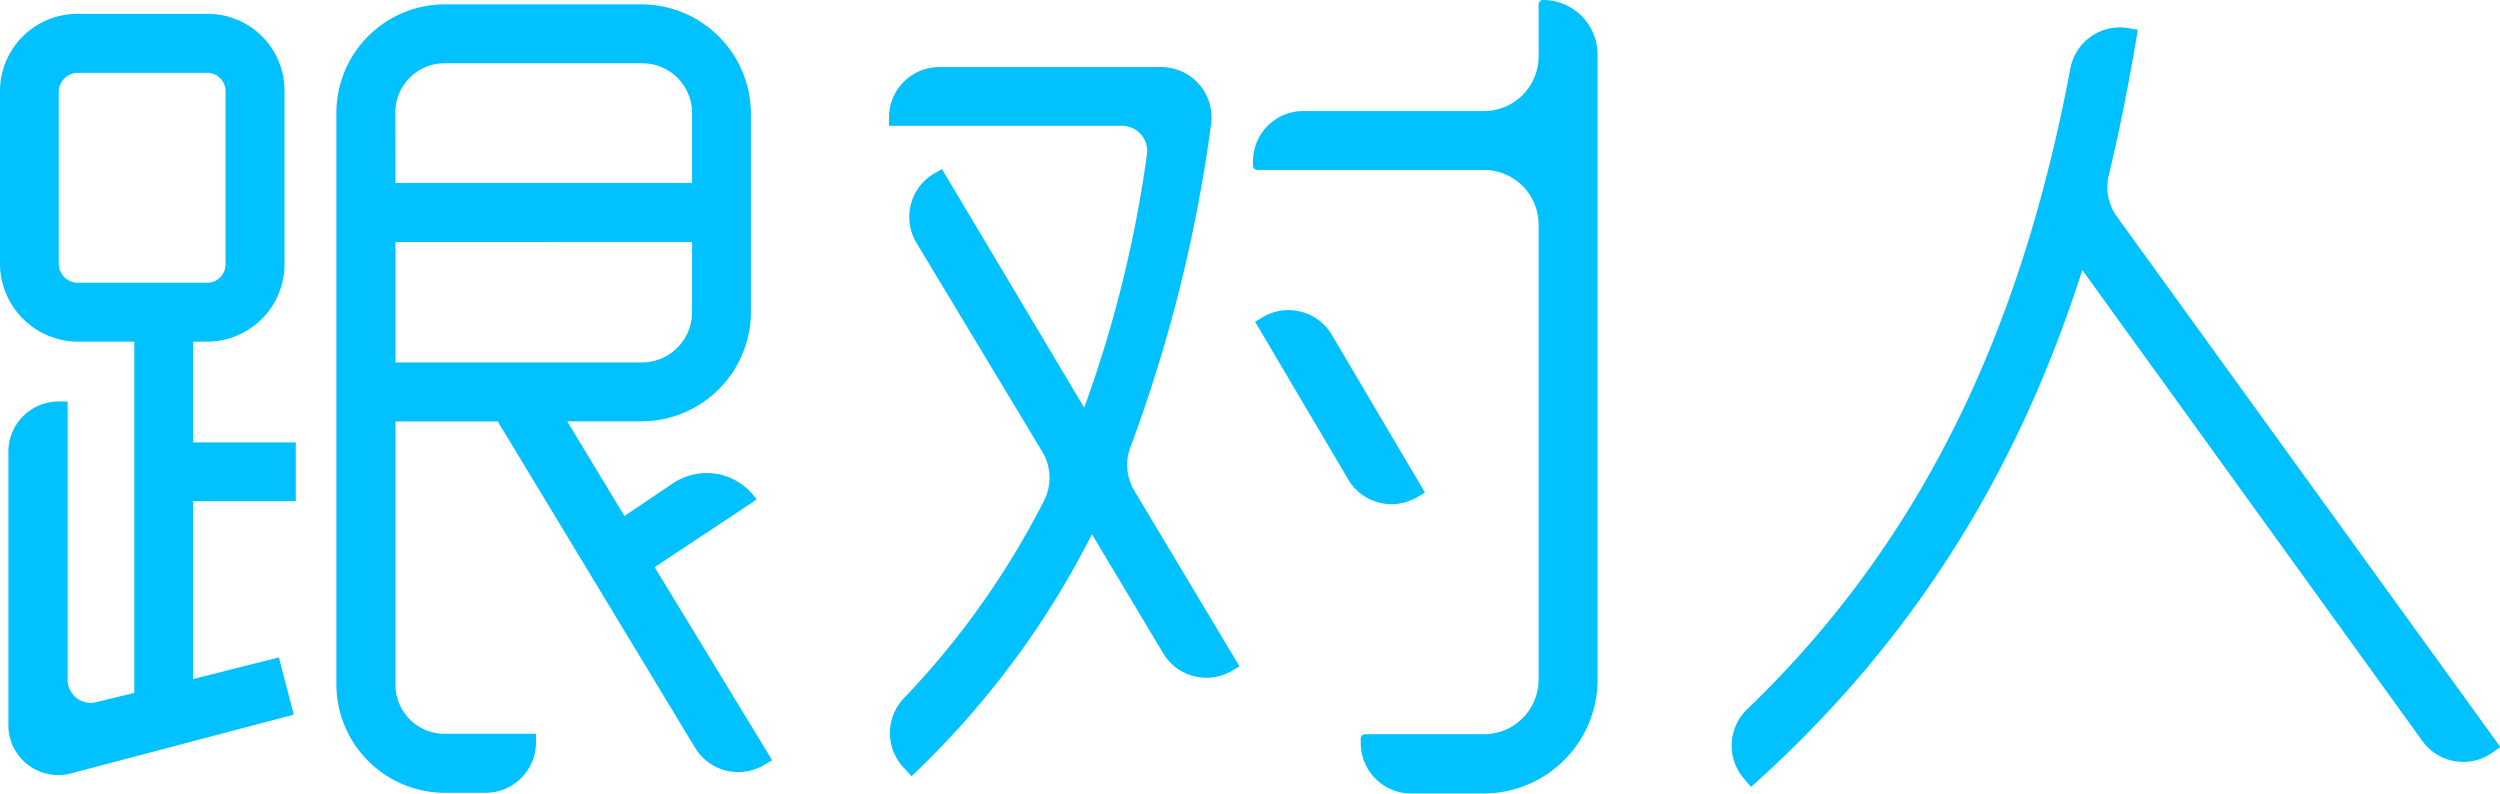 <?xml version="1.0" standalone="no"?><!DOCTYPE svg PUBLIC "-//W3C//DTD SVG 1.1//EN" "http://www.w3.org/Graphics/SVG/1.1/DTD/svg11.dtd"><svg t="1692022566342" class="icon" viewBox="0 0 3226 1024" version="1.1" xmlns="http://www.w3.org/2000/svg" p-id="10025" xmlns:xlink="http://www.w3.org/1999/xlink" width="630.078" height="200"><path d="M87.292 518.119V877.25a29.675 29.675 0 0 0 36.823 28.808l49.169-11.913V440.899H100.721a101.046 101.046 0 0 1-100.721-100.721V117.508a99.855 99.855 0 0 1 99.638-99.638h167.869a99.097 99.097 0 0 1 99.638 99.638v222.67a100.071 100.071 0 0 1-99.638 100.721H249.096v129.963h132.562v75.812H249.096v229.601l110.793-27.942L379.059 922.196l-287.543 75.812A64.332 64.332 0 0 1 10.83 933.351V582.992a64.981 64.981 0 0 1 64.981-64.981zM100.721 94.007A24.693 24.693 0 0 0 75.812 119.133v221.045a24.693 24.693 0 0 0 24.91 24.693h166.786a23.61 23.61 0 0 0 23.502-23.502V117.508a23.502 23.502 0 0 0-23.502-23.502z m590.898 864.037a64.981 64.981 0 0 1-64.981 64.981H574.003a140.143 140.143 0 0 1-139.927-140.793V146.642A140.143 140.143 0 0 1 574.003 5.632h254.186a141.443 141.443 0 0 1 140.793 140.793V402.885a141.443 141.443 0 0 1-140.793 140.793h-96.281l73.862 122.165 62.274-41.913a77.869 77.869 0 0 1 108.302 20.686L844.759 731.908l151.623 249.096-10.83 6.282a64.981 64.981 0 0 1-88.591-22.31L642.342 543.895H510.321v338.012a63.357 63.357 0 0 0 63.79 64.981h117.508zM510.321 236.099h382.741v-89.458a64.223 64.223 0 0 0-64.981-64.981H574.003a63.357 63.357 0 0 0-63.79 64.981z m382.741 166.786v-90.649H510.321v155.522h317.868a64.981 64.981 0 0 0 64.873-64.873zM1215.479 218.23l183.573 307.796a1587.065 1587.065 0 0 0 80.902-326.207 32.491 32.491 0 0 0-32.491-37.473h-300.323v-10.83a64.981 64.981 0 0 1 64.981-64.981h286.352a64.981 64.981 0 0 1 64.223 74.404 1923.56 1923.56 0 0 1-103.97 415.99 64.981 64.981 0 0 0 4.982 56.317l135.703 226.569-9.206 5.523a64.981 64.981 0 0 1-89.133-22.202l-92.057-153.79a1131.869 1131.869 0 0 1-232.742 312.236l-9.964-10.83a64.981 64.981 0 0 1-0.542-89.133 1070.678 1070.678 0 0 0 181.515-255.702 64.981 64.981 0 0 0-2.274-62.924l-162.454-269.673a64.981 64.981 0 0 1 22.527-89.241zM1682.046 143.284h232.85a70.505 70.505 0 0 0 70.505-70.505V5.632a5.632 5.632 0 0 1 5.632-5.632 70.505 70.505 0 0 1 70.505 70.505V877.25a147.075 147.075 0 0 1-146.642 146.642h-94.007a64.981 64.981 0 0 1-64.981-64.981V953.062a5.632 5.632 0 0 1 5.632-5.632h153.248a70.505 70.505 0 0 0 70.613-70.18V289.817a70.505 70.505 0 0 0-70.505-70.505h-292.417a5.632 5.632 0 0 1-5.632-5.632v-5.632a64.981 64.981 0 0 1 65.198-64.765z" fill="#02C1FF" p-id="10026"></path><path d="M1718.544 432.019l120.216 203.609-10.072 5.957a64.981 64.981 0 0 1-88.916-22.852l-120.216-203.609 10.072-5.957a64.981 64.981 0 0 1 88.916 22.852zM2758.681 38.447c-10.83 64.981-22.852 126.822-37.581 188.013a64.981 64.981 0 0 0 10.83 53.501L3226.439 963.892l-10.18 7.256a64.981 64.981 0 0 1-90.324-14.837L2686.985 348.409c-80.577 252.886-213.789 476.531-427.47 667.035l-9.206-10.83a64.981 64.981 0 0 1 4.549-89.674c236.424-227.435 356.64-507.072 416.748-826.565a64.981 64.981 0 0 1 74.079-52.202z" fill="#02C1FF" p-id="10027"></path></svg>